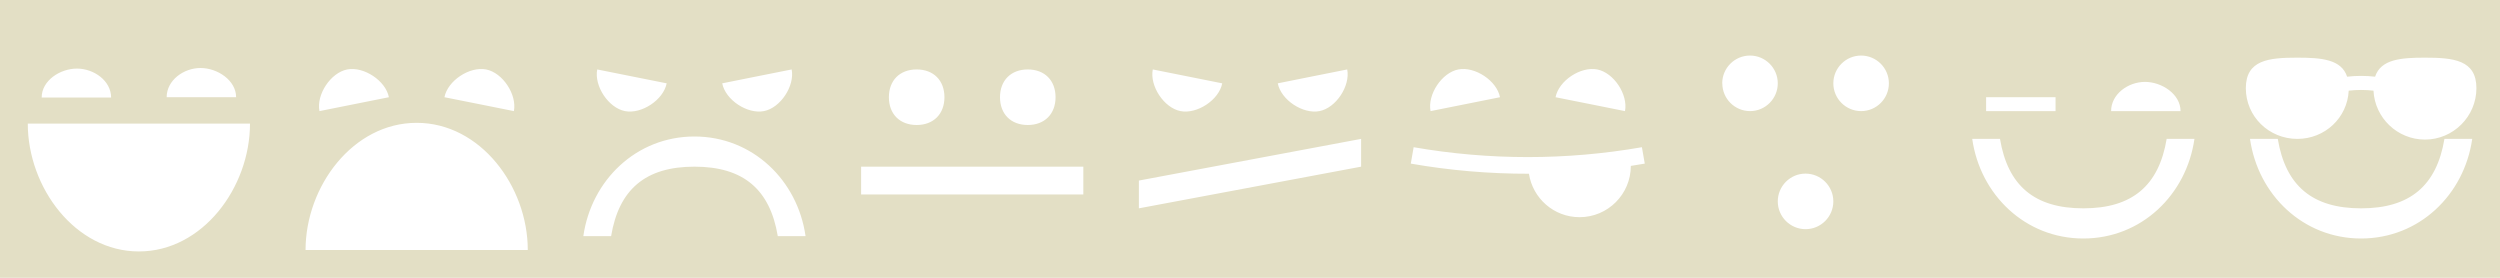 <?xml version="1.0" encoding="utf-8"?>
<!-- Generator: Adobe Illustrator 16.0.0, SVG Export Plug-In . SVG Version: 6.00 Build 0)  -->
<!DOCTYPE svg PUBLIC "-//W3C//DTD SVG 1.1//EN" "http://www.w3.org/Graphics/SVG/1.1/DTD/svg11.dtd">
<svg version="1.1" id="Layer_1" xmlns="http://www.w3.org/2000/svg" xmlns:xlink="http://www.w3.org/1999/xlink" x="0px" y="0px"
	 width="180px" height="20px" viewBox="-10.5 11.5 180 20" enable-background="new -10.5 11.5 180 20" xml:space="preserve">
<path fill="#E3DFC5" d="M149.5,11.5h-20h-20h-20h-20h-20h-20h-20h-20v20h20h20h20h20h20h20h20h20h20v-20H149.5z M3.938,16.396
	c1.215,0,2.562,0.885,2.562,2.104c-1.211,0-2.915,0-5,0C1.499,17.279,2.723,16.396,3.938,16.396z M-4.958,16.438
	c1.215,0,2.458,0.875,2.458,2.084c-1.307,0-3.566,0-5,0C-7.5,17.3-6.173,16.438-4.958,16.438z M-0.5,29.604
	c-4.584,0-8-4.604-8-9.207c7.402,0,8.383,0,16,0C7.5,25,4.084,29.604-0.5,29.604z M24.5,16.5c1.191,0.232,2.232,1.807,2,3
	c-1.188-0.232-2.953-0.602-5-1C21.732,17.307,23.307,16.27,24.5,16.5z M14.5,16.5c1.191-0.23,2.77,0.809,3,2
	c-1.282,0.25-3.633,0.734-5,1C12.268,18.307,13.307,16.732,14.5,16.5z M11.5,29.5c0-4.586,3.416-9.156,8-9.156s8,4.57,8,9.156
	C20.1,29.5,19.118,29.5,11.5,29.5z M46.5,16.5c0.232,1.191-0.809,2.77-2,3c-1.193,0.232-2.768-0.807-3-2
	C42.688,17.27,44.452,16.898,46.5,16.5z M32.5,16.5c1.282,0.25,3.633,0.734,5,1c-0.232,1.193-1.809,2.232-3,2
	S32.268,17.693,32.5,16.5z M45.5,28.5c-0.561-3.365-2.477-5-6-5c-3.523,0-5.439,1.635-6,5h-2c0.572-4.02,3.814-7.172,8-7.172
	c4.186,0,7.428,3.152,8,7.172H45.5z M63.5,16.5c1.216,0,2,0.79,2,2s-0.79,2-2,2c-1.216,0-2-0.79-2-2S62.29,16.5,63.5,16.5z
	 M55.5,16.5c1.216,0,2,0.79,2,2s-0.79,2-2,2c-1.217,0-2-0.79-2-2S54.284,16.5,55.5,16.5z M67.5,25.5h-16v-2h16V25.5z M86.5,16.5
	c0.23,1.191-0.809,2.77-2,3c-1.193,0.232-2.768-0.807-3-2C82.688,17.27,84.452,16.898,86.5,16.5z M72.5,16.5
	c1.283,0.249,3.634,0.734,5,1c-0.23,1.193-1.807,2.232-3,2C73.309,19.27,72.268,17.693,72.5,16.5z M87.5,23.5l-16,3v-2l16-3V23.5z
	 M104.5,16.5c1.192,0.232,2.231,1.807,2,3c-1.189-0.23-2.953-0.602-5-1C101.731,17.307,103.307,16.269,104.5,16.5z M94.5,16.5
	c1.193-0.231,2.769,0.807,3,2c-1.283,0.25-3.633,0.734-5,1C92.268,18.307,93.308,16.732,94.5,16.5z M106.92,23.444
	c-0.002,2.041-1.652,3.693-3.693,3.693c-1.845,0-3.37-1.356-3.644-3.128c-2.846,0.005-5.692-0.236-8.506-0.729
	c0.068-0.394,0.137-0.788,0.205-1.181c5.438,0.948,10.998,0.948,16.436,0c0.068,0.393,0.137,0.787,0.205,1.181
	C107.59,23.34,107.254,23.395,106.92,23.444z M115.506,19.5c-1.105,0-2-0.898-2-2H113.5c0-1.102,0.896-2,2-2s2,0.898,2,2
	S116.604,19.5,115.506,19.5z M119.501,28c-1.105,0-2.001-0.897-2.001-1.999c0-1.103,0.896-2.001,1.996-2.001
	c1.106,0,2.004,0.898,2.004,2.001C121.5,27.103,120.603,28,119.501,28z M123.503,19.5c-1.106,0-2.003-0.898-2.003-2s0.896-2,1.997-2
	c1.106,0,2.003,0.898,2.003,2S124.604,19.5,123.503,19.5z M143.938,17.396c1.215,0,2.562,0.885,2.562,2.104c-1.211,0-2.915,0-5,0
	C141.499,18.279,142.723,17.396,143.938,17.396z M132.5,18.5h5v1h-5V18.5z M139.5,28.672c-4.186,0-7.428-3.152-8-7.172h2
	c0.561,3.365,2.477,5,6,5s5.439-1.635,6-5h2C146.928,25.52,143.686,28.672,139.5,28.672z M159.5,28.672
	c-4.186,0-7.428-3.152-8-7.172h2c0.561,3.365,2.477,5,6,5s5.439-1.635,6-5h2C166.928,25.52,163.686,28.672,159.5,28.672z
	 M164.099,21.55c-1.989,0-3.612-1.565-3.708-3.522c-0.592-0.068-1.191-0.068-1.784,0c-0.096,1.957-1.716,3.473-3.697,3.473
	c-2.049,0-3.71-1.613-3.71-3.652c0-2.038,1.661-2.197,3.7-2.197c1.728,0,3.181,0.113,3.592,1.37c0.668-0.076,1.347-0.076,2.015,0
	c0.412-1.257,1.864-1.37,3.583-1.37c2.049,0,3.712,0.159,3.712,2.197C167.801,19.887,166.138,21.55,164.099,21.55z"/>
</svg>
